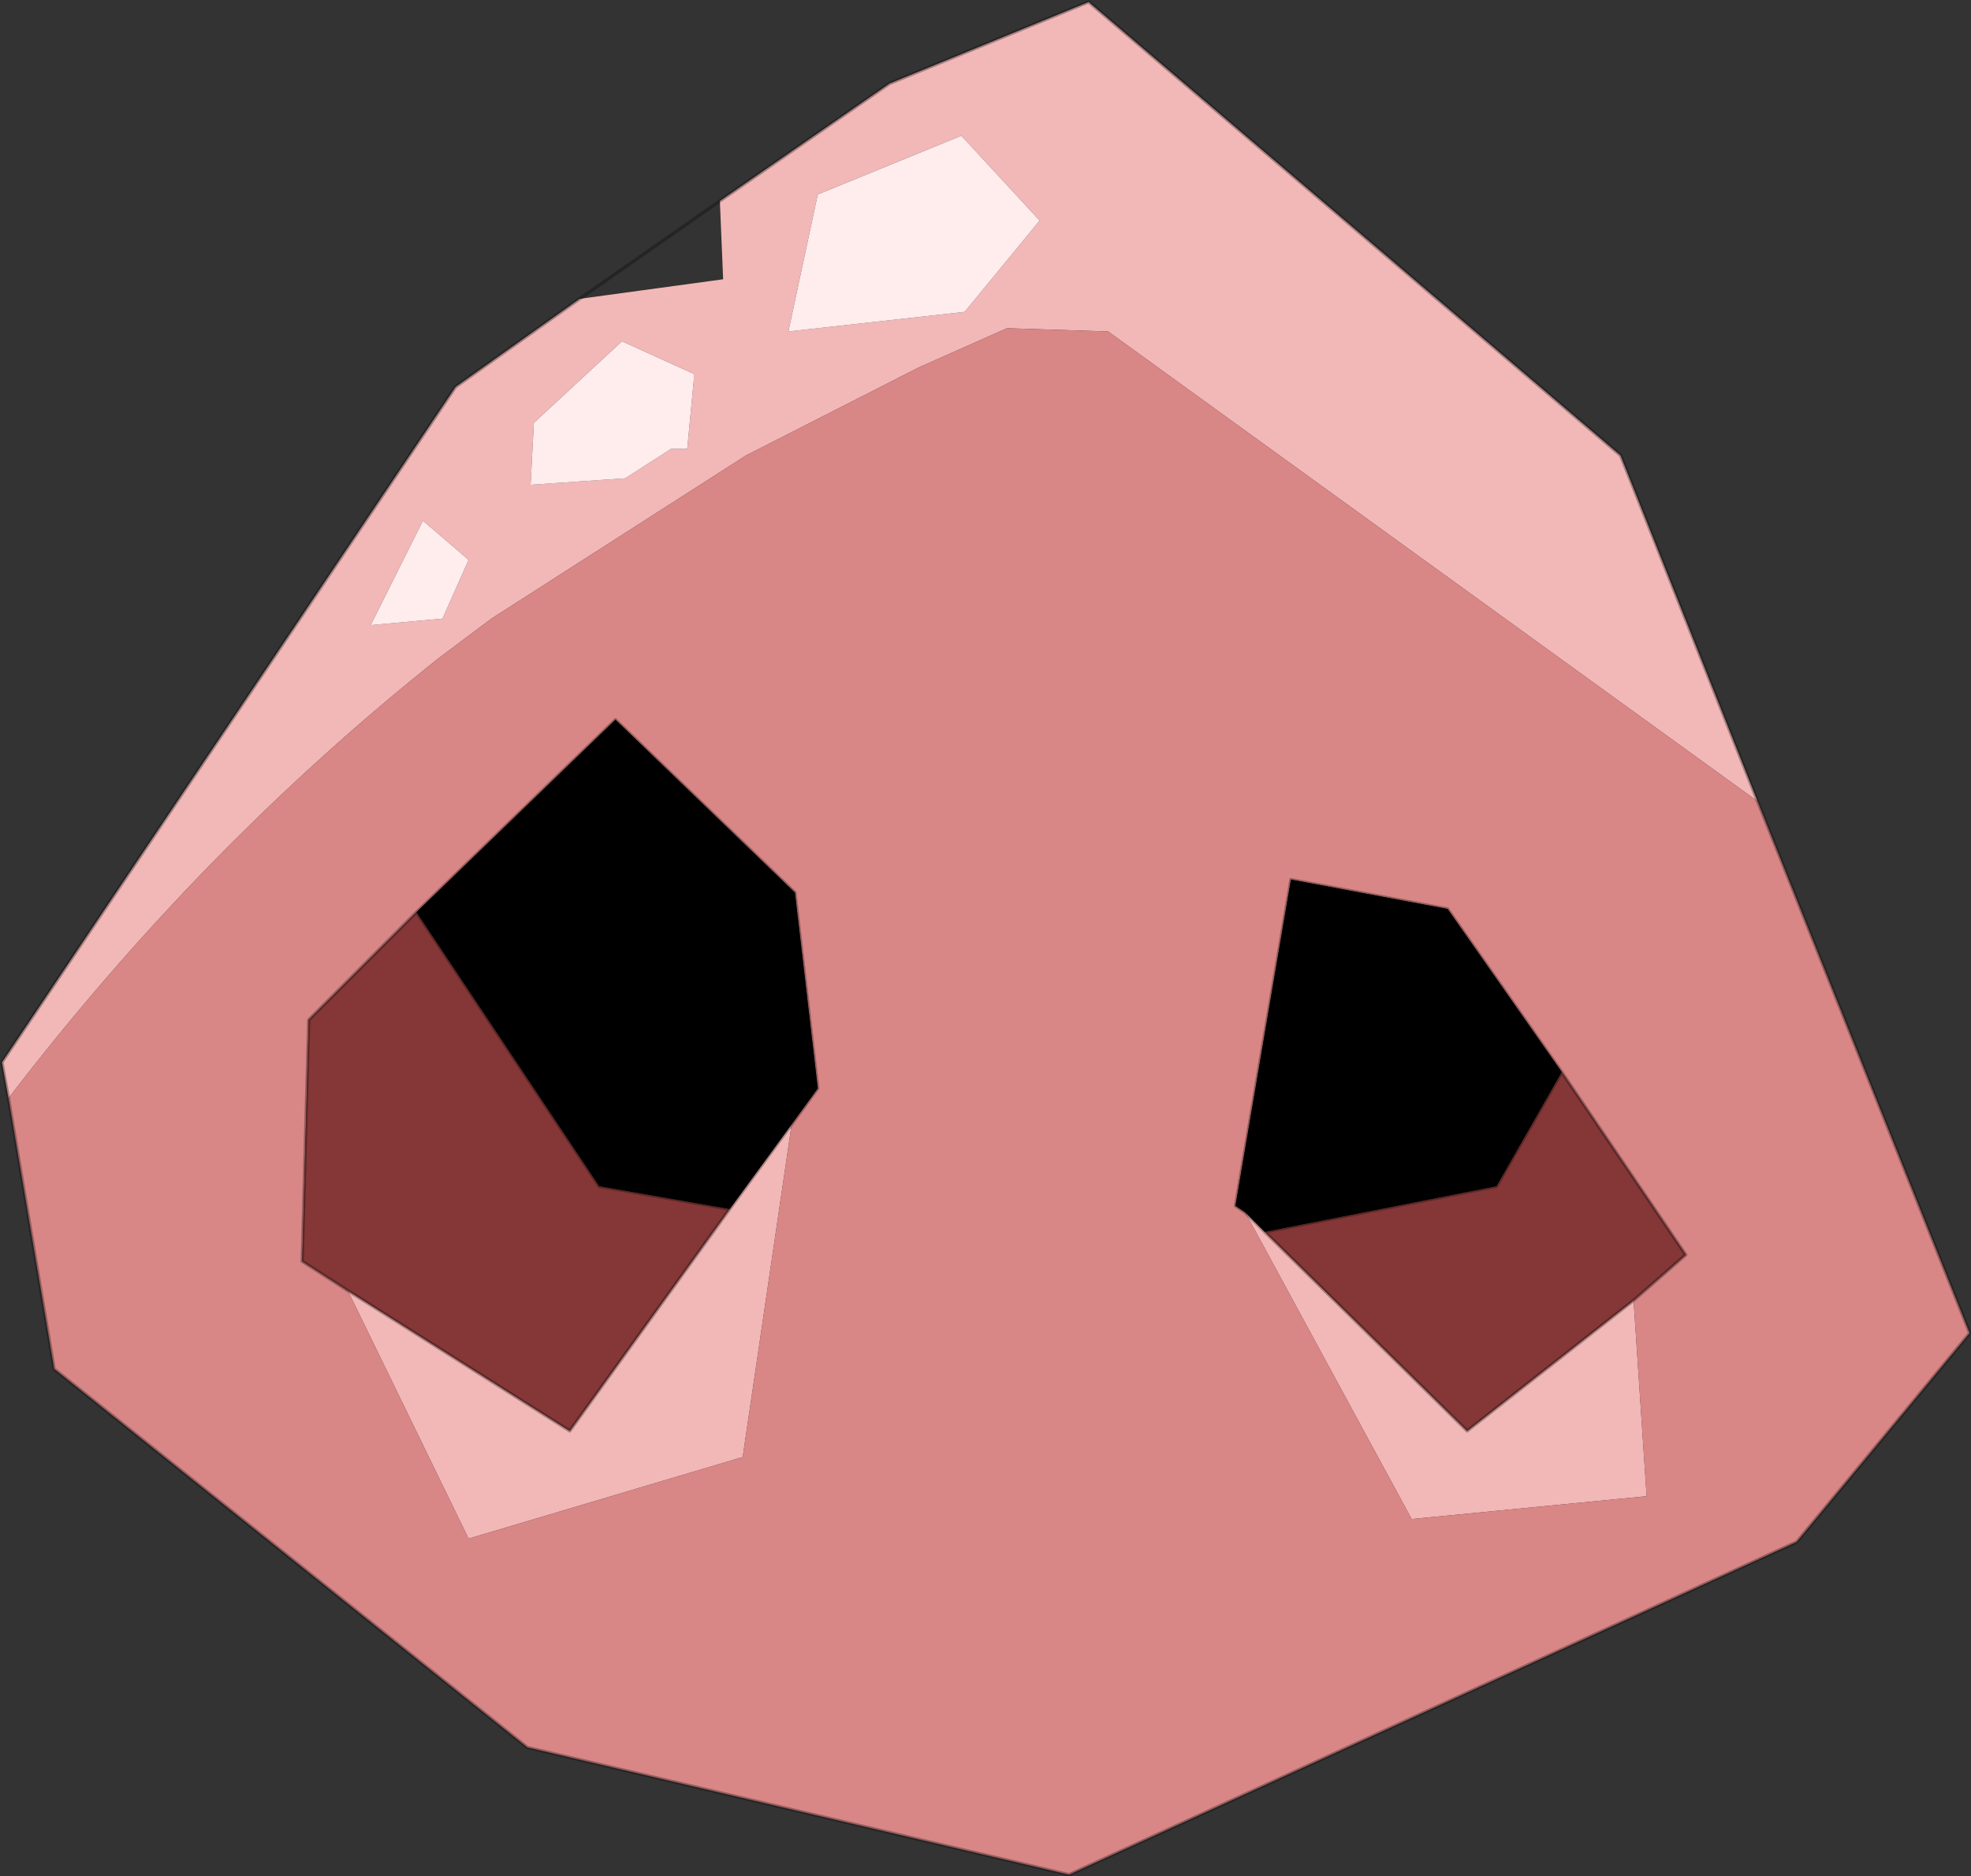 <svg viewBox="0 0 30.2 28.75" xmlns="http://www.w3.org/2000/svg" xmlns:xlink="http://www.w3.org/1999/xlink"><rect x="0" y="0" width="30.2" height="28.75" fill="#333333" stroke="none"/><use transform="translate(.03 .03)" width="30.15" height="28.7" xlink:href="#a"/><defs><g id="a"><path d="m212.8 271.8 2.2-.3-.05-1.2 2.6-1.8 3.05-1.25 8.15 6.95 2.1 5.3-9.95-7.2-1.55-.05-1.35.6-2.65 1.35-3.9 2.5-.8.6q-3.65 2.9-6.6 6.75l-.1-.55 6.95-10.35 1.9-1.35m5.9.2 1.15-1.4-1.2-1.3-2.2.9-.45 2.1 2.7-.3m-4.15.95-1.1-.5-1.35 1.25-.05.95 1.45-.1.7-.45h.25l.1-1.05v-.1m1.5 11.5-.75 5.1-4.2 1.25-1.85-3.8 3.4 2.15 2.45-3.4.95-1.3m-6.45-7.65 1.1-.1.4-.9-.7-.6-.8 1.6m19.35 10.35.2 3-3.6.35-2.55-4.7.3.3 3.1 3.05 2.55-2" fill="#f2b7b7" fill-rule="evenodd" transform="translate(-203.95 -267.25)"/><path d="m218.7 272-2.7.3.45-2.1 2.2-.9 1.2 1.3-1.15 1.4m-4.15.95v.1l-.1 1.05h-.25l-.7.45-1.45.1.05-.95 1.35-1.25 1.1.5m-4.95 3.85.8-1.6.7.6-.4.9-1.1.1" fill="#ffecec" fill-rule="evenodd" transform="translate(-203.95 -267.25)"/><path d="M204.05 284.05q2.95-3.85 6.6-6.75l.8-.6 3.9-2.5 2.65-1.35 1.35-.6 1.55.05 9.95 7.2 3.25 8.15-2.65 3.2-11.15 5.1L212 294l-7.25-5.8-.7-4.15m12 .4.4-.55-.35-3-2.75-2.65-3.05 2.95-1.65 1.65-.1 3.7.7.45 1.85 3.8 4.2-1.25.75-5.1m11.8-.8-1.75-2.5-2.4-.45-.85 5 .15.1 2.55 4.7 3.6-.35-.2-3 .8-.7-1.9-2.8" fill="#d98686" fill-rule="evenodd" transform="translate(-203.95 -267.25)"/><path d="m210.3 281.2 3.05-2.95 2.75 2.65.35 3-.4.55-.95 1.3-2-.35-2.8-4.2m12.7 4.6-.15-.1.85-5 2.4.45 1.75 2.5-1 1.75-3.55.7-.3-.3" fill-rule="evenodd" transform="translate(-203.95 -267.25)"/><path d="m209.25 287-.7-.45.1-3.7 1.65-1.65 2.8 4.2 2 .35-2.45 3.4-3.4-2.15m18.6-3.35 1.9 2.8-.8.7-2.55 2-3.1-3.05 3.55-.7 1-1.75" fill="#853636" fill-rule="evenodd" transform="translate(-203.95 -267.25)"/><path d="M8.85 4.55 6.95 5.9 0 16.25l.1.55m26.8-4.55-2.1-5.3L16.65 0 13.6 1.25 11 3.05l-2.15 1.5m-2.5 9.4L9.4 11l2.75 2.65.35 3-.4.55m-6.8 2.55-.7-.45.1-3.7 1.65-1.65 2.8 4.2 2 .35.95-1.3m14.8-4.95 3.25 8.15-2.65 3.2-11.15 5.1-8.3-1.95-7.25-5.8-.7-4.15m11.05 1.7L8.7 21.9l-3.4-2.15m13.75-1.2-.15-.1.85-5 2.4.45 1.75 2.5 1.9 2.8-.8.7m-5.95-1.35.3.3 3.55-.7 1-1.75m-4.55 2.45 3.1 3.05 2.55-2" fill="none" stroke="#000" stroke-linecap="round" stroke-linejoin="round" stroke-opacity=".302" stroke-width=".05"/></g></defs></svg>